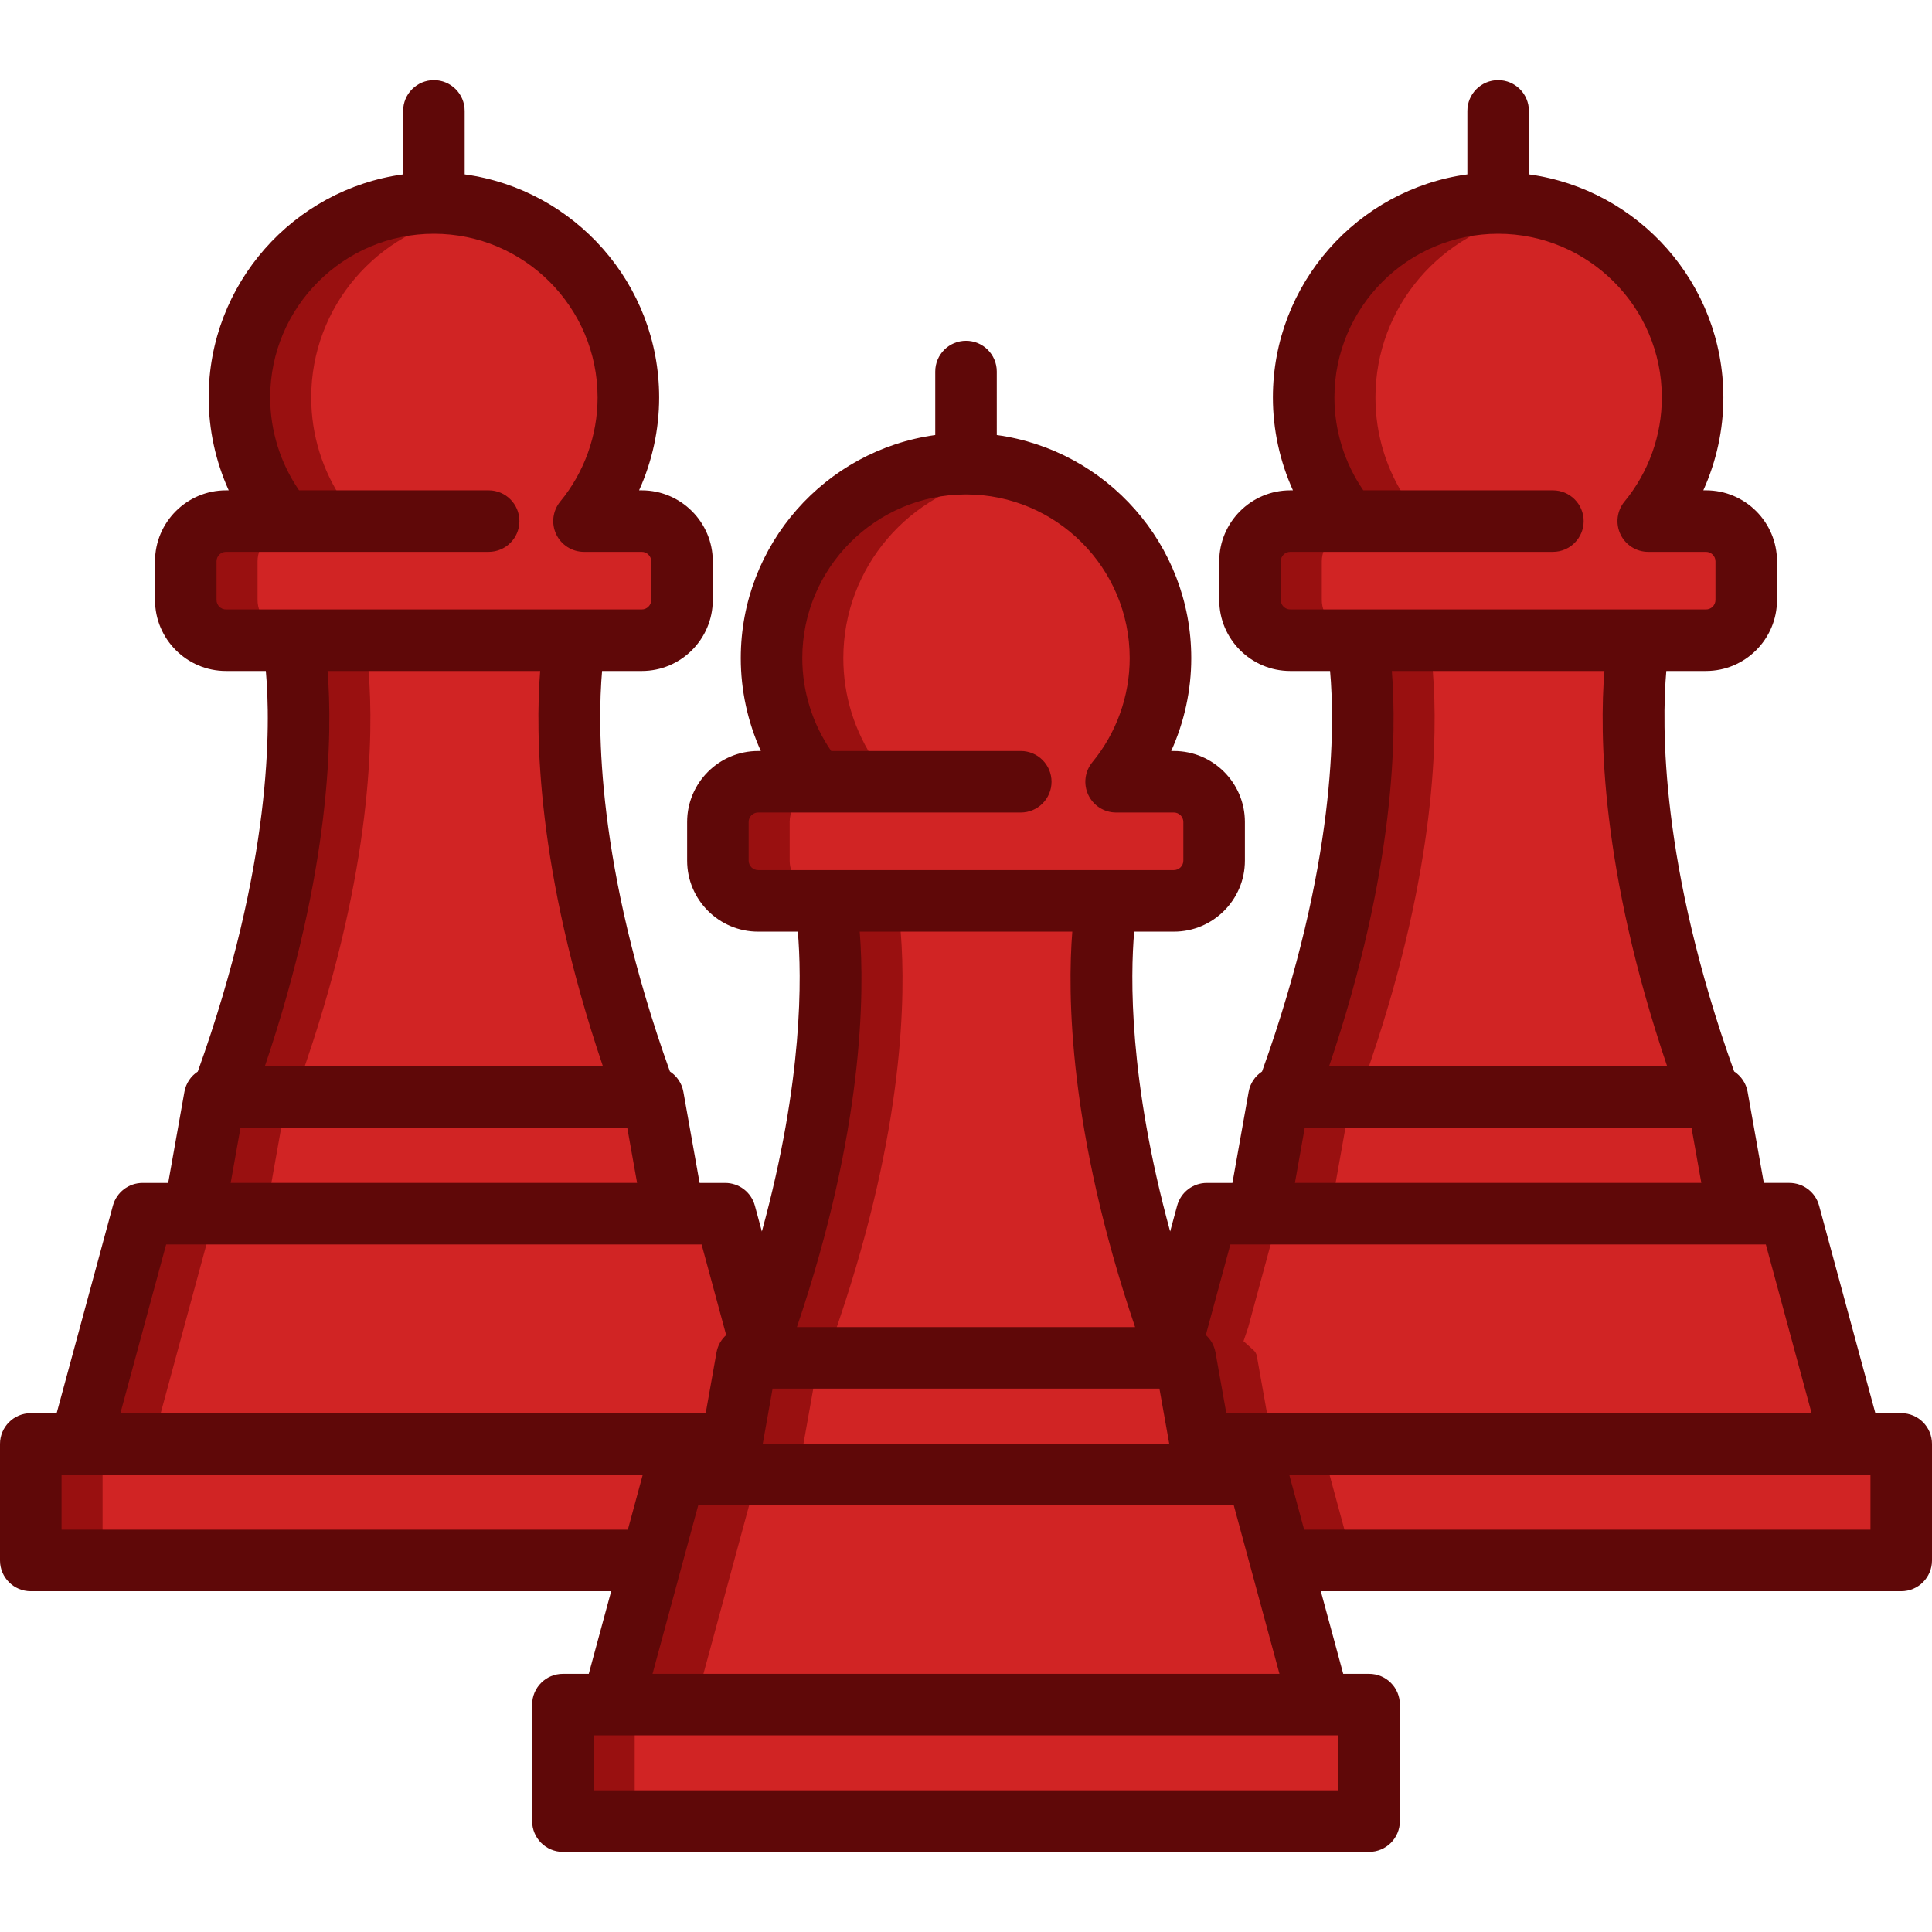 <?xml version="1.0"?>
<svg xmlns="http://www.w3.org/2000/svg" xmlns:xlink="http://www.w3.org/1999/xlink" version="1.1" id="Layer_1" x="0px" y="0px" viewBox="0 0 512 512" style="enable-background:new 0 0 512 512;" xml:space="preserve" width="512px" height="512px" class=""><g><path style="fill:#D12424" d="M62.594,288.048h104.776l-2.43-7.181c-17.281-50.994-17.674-86.183-16.372-102.621l0.465-5.866H80.93  l0.465,5.867c1.304,16.433,0.912,51.617-16.369,102.621L62.594,288.048z" data-original="#F7971D" class="active-path" data-old_color="#F7971D"/><g>
	<polygon style="fill:#D12424" points="54.642,318.923 175.324,318.923 170.793,293.484 59.173,293.484  " data-original="#EB8423" class="" data-old_color="#EB8423"/>
	<polygon style="fill:#D12424" points="177.442,385.376 10.872,385.376 10.872,410.816 170.545,410.816  " data-original="#EB8423" class="" data-old_color="#EB8423"/>
</g><path style="fill:#D12424" d="M195.234,359.369c0.109-0.604,0.398-1.122,0.862-1.541l2.592-2.334l-1.014-3.229l-7.585-27.905  H39.869L24.806,379.94h166.769L195.234,359.369z" data-original="#F7971D" class="active-path" data-old_color="#F7971D"/><g>
	<polygon style="fill:#D12424" points="334.555,385.375 341.455,410.816 501.128,410.816 501.128,385.375  " data-original="#EB8423" class="" data-old_color="#EB8423"/>
	<rect x="151.887" y="454.454" style="fill:#D12424" width="208.217" height="25.44" data-original="#EB8423" class="" data-old_color="#EB8423"/>
</g><g>
	<path style="fill:#D12424" d="M341.928,166.943h110.181c4.38,0,7.946-3.563,7.946-7.944v-10.242c0-4.378-3.564-7.942-7.946-7.942   h-15.305c-1.047,0-2.013-0.612-2.459-1.559c-0.446-0.947-0.304-2.081,0.36-2.888c7.179-8.709,11.133-19.729,11.133-31.035   c0-26.919-21.901-48.819-48.819-48.819c-26.918,0-48.819,21.901-48.819,48.82c0,9.93,2.978,19.505,8.613,27.693l1.62,2.353h53.101   c1.499,0,2.718,1.219,2.718,2.718c0,1.499-1.219,2.718-2.718,2.718h-69.605c-4.382,0-7.947,3.563-7.947,7.942v10.242   C333.982,163.379,337.546,166.943,341.928,166.943z" data-original="#F7971D" class="active-path" data-old_color="#F7971D"/>
	<path style="fill:#D12424" d="M203.611,357.126h104.775l-2.43-7.181c-17.278-50.991-17.673-86.182-16.369-102.62l0.465-5.866   h-68.105l0.465,5.867c1.304,16.431,0.912,51.616-16.372,102.619L203.611,357.126z" data-original="#F7971D" class="active-path" data-old_color="#F7971D"/>
	<path style="fill:#D12424" d="M59.892,166.944h110.182c4.38,0,7.946-3.563,7.946-7.944v-10.242c0-4.379-3.564-7.943-7.946-7.943   h-15.305c-1.047,0-2.012-0.612-2.458-1.558c-0.447-0.947-0.304-2.081,0.361-2.889c7.179-8.712,11.132-19.733,11.132-31.035   c0-26.919-21.901-48.819-48.82-48.819s-48.818,21.901-48.818,48.819c0,9.931,2.977,19.506,8.611,27.691l1.62,2.355h53.101   c1.499,0,2.718,1.219,2.718,2.718c0,1.499-1.219,2.718-2.718,2.718H59.892c-4.38,0-7.946,3.563-7.946,7.943v10.242   C51.945,163.38,55.511,166.944,59.892,166.944z" data-original="#F7971D" class="active-path" data-old_color="#F7971D"/>
	<path style="fill:#D12424" d="M313.235,355.428l2.669,2.397c0.464,0.419,0.755,0.937,0.863,1.541l3.66,20.573h166.769   l-15.068-55.581H321.905l-7.445,27.474L313.235,355.428z" data-original="#F7971D" class="active-path" data-old_color="#F7971D"/>
</g><g>
	<polygon style="fill:#D12424" points="336.678,318.922 457.358,318.922 452.83,293.483 341.206,293.483  " data-original="#EB8423" class="" data-old_color="#EB8423"/>
	<polygon style="fill:#D12424" points="195.66,388.002 316.342,388.002 311.814,362.562 200.188,362.562  " data-original="#EB8423" class="" data-old_color="#EB8423"/>
</g><g>
	<path style="fill:#D12424" d="M200.907,236.023h110.185c4.38,0,7.944-3.563,7.944-7.944v-10.242c0-4.38-3.563-7.944-7.944-7.944   h-15.308c-1.047,0-2.013-0.612-2.458-1.559c-0.447-0.947-0.306-2.08,0.36-2.887c7.179-8.709,11.133-19.729,11.133-31.035   c0-26.919-21.901-48.819-48.819-48.819c-26.919,0-48.819,21.901-48.819,48.819c0,9.931,2.978,19.505,8.613,27.692l1.62,2.353   h53.101c1.499,0,2.718,1.219,2.718,2.718s-1.219,2.718-2.718,2.718h-69.606c-4.38,0-7.944,3.563-7.944,7.944v10.242   C192.963,232.46,196.527,236.023,200.907,236.023z" data-original="#F7971D" class="active-path" data-old_color="#F7971D"/>
	<path style="fill:#D12424" d="M344.629,288.047h104.777l-2.431-7.181c-17.283-51.001-17.675-86.186-16.371-102.62l0.464-5.867   h-68.104l0.465,5.866c1.303,16.435,0.91,51.622-16.371,102.623L344.629,288.047z" data-original="#F7971D" class="active-path" data-old_color="#F7971D"/>
	<polygon style="fill:#D12424" points="169.374,446.301 342.626,446.301 329.031,396.156 182.968,396.156  " data-original="#F7971D" class="active-path" data-old_color="#F7971D"/>
</g><g>
	<polygon style="fill:#991010" points="334.555,385.375 341.455,410.816 357.763,410.816 350.864,385.375  " data-original="#F37521" class="" data-old_color="#7A0C0C"/>
	<rect x="151.887" y="454.454" style="fill:#991010" width="16.309" height="25.44" data-original="#F37521" class="" data-old_color="#7A0C0C"/>
	<path style="fill:#991010" d="M358.432,135.379h16.309l-1.62-2.353c-5.635-8.187-8.613-17.763-8.613-27.693   c0-24.139,17.617-44.232,40.665-48.126c-2.654-0.449-5.374-0.695-8.154-0.695c-26.919,0-48.819,21.901-48.819,48.819   c0,9.93,2.978,19.505,8.613,27.693L358.432,135.379z" data-original="#F37521" class="" data-old_color="#7A0C0C"/>
	<path style="fill:#991010" d="M350.291,158.998v-10.242c0-4.378,3.564-7.942,7.947-7.942h-16.309   c-4.382,0-7.947,3.563-7.947,7.942v10.242c0,4.38,3.564,7.944,7.947,7.944h16.309C353.855,166.943,350.291,163.379,350.291,158.998   z" data-original="#F37521" class="" data-old_color="#7A0C0C"/>
	<path style="fill:#991010" d="M238.722,247.325l-0.465-5.867h-16.309l0.465,5.867c1.304,16.431,0.912,51.616-16.372,102.619   l-2.43,7.18h16.309l2.43-7.18C239.634,298.941,240.026,263.758,238.722,247.325z" data-original="#F37521" class="" data-old_color="#7A0C0C"/>
	<path style="fill:#991010" d="M97.704,178.247l-0.465-5.867H80.93l0.465,5.867c1.304,16.433,0.912,51.617-16.369,102.621   l-2.431,7.18h16.309l2.431-7.18C98.616,229.863,99.007,194.68,97.704,178.247z" data-original="#F37521" class="" data-old_color="#7A0C0C"/>
	<polygon style="fill:#991010" points="59.173,293.484 54.642,318.923 70.951,318.923 75.482,293.484  " data-original="#F37521" class="" data-old_color="#7A0C0C"/>
	<rect x="10.872" y="385.371" style="fill:#991010" width="16.309" height="25.439" data-original="#F37521" class="" data-old_color="#7A0C0C"/>
	<polygon style="fill:#991010" points="39.869,324.36 24.805,379.94 41.114,379.94 56.178,324.36  " data-original="#F37521" class="" data-old_color="#7A0C0C"/>
	<path style="fill:#991010" d="M68.254,158.999v-10.242c0-4.379,3.565-7.943,7.946-7.943H59.891c-4.38,0-7.946,3.563-7.946,7.943   v10.242c0,4.38,3.565,7.944,7.946,7.944h16.309C71.82,166.944,68.254,163.38,68.254,158.999z" data-original="#F37521" class="" data-old_color="#7A0C0C"/>
	<path style="fill:#991010" d="M76.396,135.379h16.309l-1.62-2.355c-5.634-8.184-8.611-17.76-8.611-27.691   c0-24.139,17.615-44.232,40.664-48.126c-2.653-0.449-5.375-0.695-8.154-0.695c-26.919,0-48.818,21.901-48.818,48.819   c0,9.931,2.977,19.506,8.611,27.691L76.396,135.379z" data-original="#F37521" class="" data-old_color="#7A0C0C"/>
	<path style="fill:#991010" d="M332.213,357.826l-2.669-2.397l1.224-3.597l7.445-27.475h-16.309l-7.445,27.475l-1.224,3.597   l2.669,2.397c0.464,0.419,0.755,0.937,0.863,1.541l3.66,20.573h16.309l-3.66-20.573   C332.968,358.764,332.676,358.244,332.213,357.826z" data-original="#F37521" class="" data-old_color="#7A0C0C"/>
	<polygon style="fill:#991010" points="341.206,293.483 336.678,318.922 352.987,318.922 357.514,293.483  " data-original="#F37521" class="" data-old_color="#7A0C0C"/>
	<polygon style="fill:#991010" points="200.188,362.562 195.66,388.002 211.969,388.002 216.496,362.562  " data-original="#F37521" class="" data-old_color="#7A0C0C"/>
	<path style="fill:#991010" d="M209.272,228.078v-10.242c0-4.38,3.563-7.944,7.944-7.944h-16.309c-4.38,0-7.944,3.563-7.944,7.944   v10.242c0,4.38,3.563,7.944,7.944,7.944h16.309C212.836,236.023,209.272,232.46,209.272,228.078z" data-original="#F37521" class="" data-old_color="#7A0C0C"/>
	<path style="fill:#991010" d="M217.414,204.457h16.309l-1.62-2.353c-5.635-8.186-8.613-17.761-8.613-27.692   c0-24.14,17.617-44.232,40.665-48.126c-2.654-0.448-5.374-0.695-8.154-0.695c-26.919,0-48.819,21.901-48.819,48.819   c0,9.931,2.978,19.505,8.613,27.692L217.414,204.457z" data-original="#F37521" class="" data-old_color="#7A0C0C"/>
	<path style="fill:#991010" d="M379.74,178.243l-0.465-5.866h-16.309l0.465,5.866c1.303,16.435,0.91,51.622-16.371,102.623   l-2.431,7.18h16.309l2.431-7.18C380.65,229.866,381.043,194.679,379.74,178.243z" data-original="#F37521" class="" data-old_color="#7A0C0C"/>
	<polygon style="fill:#991010" points="182.968,396.156 169.374,446.301 185.683,446.301 199.277,396.156  " data-original="#F37521" class="" data-old_color="#7A0C0C"/>
</g><path style="fill:#5F0808" d="M503.846,374.503h-6.858l-14.91-54.997c-0.963-3.553-4.188-6.02-7.869-6.02h-6.775l-4.299-24.151  c-0.406-2.282-1.742-4.195-3.57-5.391c-19.625-54.734-19.213-91.901-17.975-106.13h10.519c10.375,0,18.818-8.441,18.818-18.817  v-10.242c0-10.374-8.442-18.815-18.818-18.815h-0.712c3.473-7.684,5.314-16.081,5.314-24.61c0-30.147-22.469-55.131-51.537-59.121  V29.385c0-4.504-3.65-8.154-8.154-8.154c-4.504,0-8.154,3.65-8.154,8.154v16.827c-29.068,3.99-51.537,28.974-51.537,59.121  c0,8.528,1.841,16.925,5.314,24.61h-0.712c-10.377,0-18.819,8.44-18.819,18.815v10.242c0,10.376,8.442,18.817,18.819,18.817h10.551  c1.277,14.122,1.732,51.056-18.024,106.141c-1.82,1.197-3.149,3.105-3.553,5.38l-4.299,24.151h-6.777  c-3.682,0-6.907,2.468-7.871,6.021l-1.857,6.85c-11.007-40.177-10.551-67.683-9.526-79.462h10.519  c10.376,0,18.817-8.441,18.817-18.817v-10.242c0-10.376-8.441-18.817-18.817-18.817h-0.714c3.473-7.682,5.314-16.08,5.314-24.609  c0-30.147-22.469-55.131-51.537-59.121V98.464c0-4.504-3.65-8.154-8.154-8.154c-4.503,0-8.154,3.65-8.154,8.154v16.827  c-29.068,3.99-51.537,28.974-51.537,59.121c0,8.528,1.841,16.925,5.313,24.609h-0.714c-10.376,0-18.817,8.441-18.817,18.817v10.242  c0,10.376,8.441,18.817,18.817,18.817h10.521c1.023,11.779,1.48,39.285-9.53,79.466l-1.858-6.853  c-0.963-3.553-4.188-6.02-7.871-6.02h-6.772l-4.301-24.151c-0.406-2.281-1.741-4.192-3.567-5.389  c-19.626-54.735-19.213-91.903-17.976-106.132h10.518c10.376,0,18.818-8.441,18.818-18.817v-10.242  c0-10.374-8.441-18.816-18.818-18.816h-0.712c3.474-7.685,5.316-16.082,5.316-24.61c0-30.147-22.47-55.131-51.538-59.121V29.385  c0-4.504-3.651-8.154-8.154-8.154c-4.503,0-8.154,3.65-8.154,8.154v16.827c-29.068,3.99-51.536,28.974-51.536,59.121  c0,8.529,1.841,16.925,5.313,24.61h-0.713c-10.377,0-18.818,8.441-18.818,18.816V159c0,10.376,8.442,18.817,18.818,18.817h10.551  c1.279,14.122,1.734,51.056-18.024,106.142c-1.82,1.197-3.148,3.105-3.552,5.38l-4.299,24.151H37.79  c-3.682,0-6.907,2.468-7.871,6.021l-14.906,54.996H8.154c-4.503,0-8.154,3.65-8.154,8.154v30.875c0,4.504,3.651,8.154,8.154,8.154  h153.812l-5.935,21.895h-6.858c-4.503,0-8.154,3.65-8.154,8.154v30.875c0,4.504,3.651,8.154,8.154,8.154h213.656  c4.504,0,8.154-3.65,8.154-8.154v-30.875c0-4.504-3.65-8.154-8.154-8.154h-6.859l-5.936-21.896h153.813  c4.504,0,8.154-3.65,8.154-8.154v-30.875C512,378.154,508.35,374.503,503.846,374.503z M339.418,158.998v-10.242  c0-1.382,1.125-2.506,2.51-2.506h10.958h4.347h54.299c4.504,0,8.154-3.65,8.154-8.154c0-4.504-3.65-8.154-8.154-8.154h-50.243  c-4.957-7.202-7.653-15.808-7.653-24.61c0-23.921,19.462-43.383,43.383-43.383s43.383,19.462,43.383,43.383  c0,10.045-3.512,19.839-9.891,27.577c-2.008,2.435-2.429,5.811-1.083,8.665c1.346,2.855,4.22,4.676,7.375,4.676h15.305  c1.384,0,2.509,1.124,2.509,2.506v10.242c0,1.382-1.125,2.508-2.509,2.508h-17.596c-0.008,0-0.015,0-0.022,0H359.54  c-0.003,0-0.008,0-0.011,0h-17.601C340.544,161.507,339.418,160.381,339.418,158.998z M368.851,177.815h56.334  c-1.3,16.39-1.055,52.572,16.641,104.796h-89.616C369.904,230.387,370.15,194.205,368.851,177.815z M345.761,298.919h102.515  l2.593,14.567H343.168L345.761,298.919z M326.064,329.795h7.369h127.169c0.007,0,0.015,0,0.022,0h7.346l12.121,44.708H327.724  h-2.741l-2.864-16.089c-0.328-1.847-1.269-3.45-2.582-4.631c0.054-0.16,0.113-0.317,0.158-0.483L326.064,329.795z M204.743,367.998  H307.26l2.593,14.568H202.15L204.743,367.998z M198.399,228.078v-10.242c0-1.382,1.125-2.508,2.508-2.508h10.962h4.347h54.298  c4.504,0,8.154-3.65,8.154-8.154c0-4.504-3.65-8.154-8.154-8.154H220.27c-4.958-7.201-7.654-15.807-7.654-24.609  c0-23.921,19.462-43.383,43.383-43.383s43.383,19.462,43.383,43.383c0,10.045-3.512,19.839-9.892,27.576  c-2.008,2.434-2.429,5.81-1.083,8.665c1.346,2.855,4.218,4.676,7.375,4.676h15.308c1.383,0,2.508,1.125,2.508,2.508v10.242  c0,1.382-1.125,2.508-2.508,2.508h-17.602c-0.003,0-0.005,0-0.009,0h-92.574C199.524,230.586,198.399,229.461,198.399,228.078z   M227.833,246.895h56.336c-1.3,16.391-1.056,52.572,16.638,104.795h-89.615C228.888,299.467,229.132,263.285,227.833,246.895z   M57.381,158.999v-10.242c0-1.382,1.126-2.507,2.509-2.507H70.85h4.347h54.298c4.503,0,8.154-3.65,8.154-8.154  c0-4.504-3.651-8.154-8.154-8.154H79.253c-4.957-7.201-7.653-15.808-7.653-24.61c0-23.921,19.46-43.383,43.382-43.383  c23.923,0,43.384,19.462,43.384,43.383c0,10.043-3.514,19.837-9.893,27.578c-2.007,2.435-2.428,5.81-1.082,8.665  c1.346,2.854,4.218,4.675,7.375,4.675h15.305c1.383,0,2.509,1.124,2.509,2.507v10.242c0,1.382-1.125,2.508-2.509,2.508h-17.596  c-0.009,0-0.018,0-0.027,0h-74.91c-0.022,0-0.045,0-0.066,0H59.892C58.508,161.508,57.381,160.382,57.381,158.999z M86.815,177.816  h56.336c-1.3,16.39-1.056,52.572,16.64,104.796H70.176C87.869,230.387,88.114,194.206,86.815,177.816z M63.725,298.92H166.24  l2.594,14.567H61.132L63.725,298.92z M44.029,329.796h7.369h127.17c0.008,0,0.014,0,0.022,0h7.343l6.405,23.627  c0.034,0.125,0.08,0.245,0.12,0.367c-1.31,1.18-2.247,2.781-2.575,4.624l-2.864,16.09H31.91L44.029,329.796z M16.309,405.381  v-14.567h4.944h149.083l-3.949,14.567H16.309z M354.674,474.459H157.327v-14.567h4.941h187.464c0.005,0,0.012,0,0.023,0h4.92  V474.459z M172.927,443.583l12.119-44.708h7.368h127.171c0.007,0,0.015,0,0.022,0h7.344l12.121,44.708H172.927z M495.691,405.379  H345.612l-3.949-14.567h149.088h4.941v14.567H495.691z" data-original="#202121" class="" data-old_color="#D12424"/></g> </svg>
